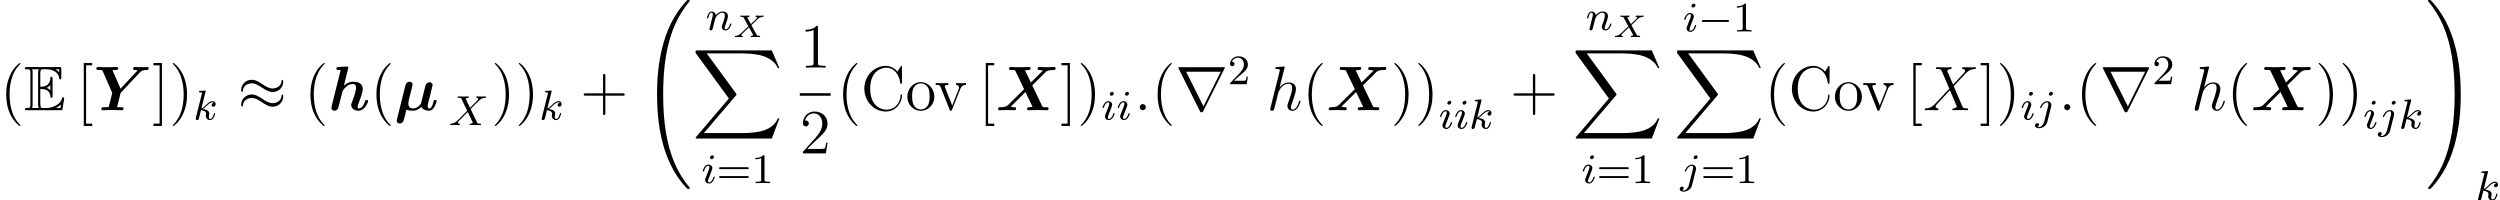 <?xml version='1.0' encoding='UTF-8'?>
<!-- This file was generated by dvisvgm 2.13.3 -->
<svg version='1.1' xmlns='http://www.w3.org/2000/svg' xmlns:xlink='http://www.w3.org/1999/xlink' width='474.58pt' height='38.002pt' viewBox='0 -38.002 474.58 38.002'>
<defs>
<path id='g3-0' d='M5.571-1.809C5.699-1.809 5.874-1.809 5.874-1.993S5.699-2.176 5.571-2.176H1.004C.877-2.176 .701-2.176 .701-1.993S.877-1.809 1.004-1.809H5.571Z'/>
<path id='g8-49' d='M2.503-5.077C2.503-5.292 2.487-5.3 2.271-5.3C1.945-4.981 1.522-4.79 .765-4.79V-4.527C.98-4.527 1.411-4.527 1.873-4.742V-.654C1.873-.359 1.849-.263 1.092-.263H.813V0C1.14-.024 1.825-.024 2.184-.024S3.236-.024 3.563 0V-.263H3.284C2.527-.263 2.503-.359 2.503-.654V-5.077Z'/>
<path id='g8-50' d='M2.248-1.626C2.375-1.745 2.71-2.008 2.837-2.12C3.332-2.574 3.802-3.013 3.802-3.738C3.802-4.686 3.005-5.3 2.008-5.3C1.052-5.3 .422-4.575 .422-3.866C.422-3.475 .733-3.419 .845-3.419C1.012-3.419 1.259-3.539 1.259-3.842C1.259-4.256 .861-4.256 .765-4.256C.996-4.838 1.53-5.037 1.921-5.037C2.662-5.037 3.045-4.407 3.045-3.738C3.045-2.909 2.463-2.303 1.522-1.339L.518-.303C.422-.215 .422-.199 .422 0H3.571L3.802-1.427H3.555C3.531-1.267 3.467-.869 3.371-.717C3.324-.654 2.718-.654 2.59-.654H1.172L2.248-1.626Z'/>
<path id='g8-61' d='M5.826-2.654C5.946-2.654 6.105-2.654 6.105-2.837S5.914-3.021 5.794-3.021H.781C.662-3.021 .47-3.021 .47-2.837S.63-2.654 .749-2.654H5.826ZM5.794-.964C5.914-.964 6.105-.964 6.105-1.148S5.946-1.331 5.826-1.331H.749C.63-1.331 .47-1.331 .47-1.148S.662-.964 .781-.964H5.794Z'/>
<path id='g2-32' d='M9.05 35.256C9.05 35.22 9.05 35.196 8.978 35.112C7.831 33.726 6.874 32.195 6.169 30.533C4.603 26.875 3.981 22.595 3.981 17.455C3.981 12.362 4.567 7.89 6.336 3.969C7.03 2.451 7.938 1.04 9.002-.251C9.026-.287 9.05-.311 9.05-.359C9.05-.478 8.966-.478 8.787-.478S8.584-.478 8.56-.454C8.548-.442 7.807 .275 6.874 1.59C4.794 4.531 3.742 8.046 3.204 11.608C2.917 13.533 2.821 15.494 2.821 17.443C2.821 21.914 3.383 26.481 5.296 30.569C6.145 32.387 7.281 34.024 8.464 35.268C8.572 35.363 8.584 35.375 8.787 35.375C8.966 35.375 9.05 35.375 9.05 35.256Z'/>
<path id='g2-33' d='M6.635 17.455C6.635 12.983 6.073 8.416 4.16 4.328C3.312 2.511 2.176 .873 .992-.371C.885-.466 .873-.478 .669-.478C.502-.478 .406-.478 .406-.359C.406-.311 .454-.251 .478-.215C1.626 1.172 2.582 2.702 3.288 4.364C4.854 8.022 5.475 12.302 5.475 17.443C5.475 22.535 4.89 27.007 3.12 30.928C2.427 32.446 1.518 33.857 .454 35.148C.442 35.172 .406 35.22 .406 35.256C.406 35.375 .502 35.375 .669 35.375C.849 35.375 .873 35.375 .897 35.351C.909 35.339 1.65 34.622 2.582 33.307C4.663 30.366 5.715 26.851 6.253 23.289C6.539 21.364 6.635 19.403 6.635 17.455Z'/>
<path id='g2-88' d='M15.135 16.737L16.582 12.912H16.283C15.817 14.155 14.549 14.968 13.175 15.327C12.924 15.386 11.752 15.697 9.457 15.697H2.248L8.333 8.56C8.416 8.464 8.44 8.428 8.44 8.369C8.44 8.345 8.44 8.309 8.357 8.189L2.786 .574H9.337C10.939 .574 12.027 .741 12.134 .765C12.78 .861 13.82 1.064 14.765 1.662C15.064 1.853 15.876 2.391 16.283 3.359H16.582L15.135 0H1.004C.729 0 .717 .012 .681 .084C.669 .12 .669 .347 .669 .478L6.994 9.134L.801 16.391C.681 16.534 .681 16.594 .681 16.606C.681 16.737 .789 16.737 1.004 16.737H15.135Z'/>
<path id='g5-88' d='M3.569-2.2C3.569-2.206 3.539-2.266 3.539-2.271S3.545-2.283 3.664-2.403L4.639-3.335C4.788-3.473 4.991-3.616 5.051-3.652C5.284-3.79 5.493-3.832 5.703-3.844C5.786-3.85 5.864-3.85 5.864-3.993C5.864-4.029 5.828-4.083 5.768-4.083C5.595-4.083 5.368-4.059 5.183-4.059L4.83-4.065C4.716-4.065 4.585-4.083 4.471-4.083C4.429-4.083 4.334-4.083 4.334-3.933C4.334-3.85 4.417-3.844 4.441-3.844C4.519-3.838 4.633-3.814 4.633-3.706C4.633-3.622 4.579-3.569 4.394-3.383L3.909-2.935C3.867-2.893 3.497-2.534 3.425-2.475L2.792-3.634C2.786-3.646 2.756-3.7 2.756-3.712C2.756-3.748 2.881-3.832 3.067-3.844C3.114-3.844 3.198-3.85 3.198-3.993C3.198-4.011 3.192-4.083 3.096-4.083C2.971-4.083 2.827-4.065 2.696-4.065C2.696-4.065 2.289-4.059 2.289-4.059C2.17-4.059 2.056-4.065 1.937-4.065S1.686-4.083 1.572-4.083C1.506-4.083 1.441-4.053 1.441-3.933C1.441-3.844 1.512-3.844 1.632-3.844C1.985-3.844 2.02-3.784 2.074-3.682L2.971-2.044C2.839-1.931 2.546-1.65 2.337-1.447C1.345-.484 1.118-.263 .55-.239C.466-.233 .389-.233 .389-.09C.389-.048 .424 0 .478 0C.652 0 .879-.024 1.064-.024C1.225-.024 1.62 0 1.781 0C1.817 0 1.913 0 1.913-.149C1.913-.233 1.835-.239 1.805-.239C1.722-.245 1.614-.275 1.614-.377C1.614-.406 1.62-.436 1.68-.52C1.692-.526 1.704-.556 1.71-.562L3.078-1.847L3.844-.448C3.867-.4 3.879-.383 3.879-.371C3.879-.335 3.76-.251 3.569-.239C3.527-.239 3.431-.233 3.431-.09C3.431-.072 3.443 0 3.539 0C3.664 0 3.808-.018 3.939-.018C3.939-.018 4.346-.024 4.346-.024C4.465-.024 4.579-.018 4.698-.018S4.949 0 5.063 0C5.135 0 5.195-.036 5.195-.149C5.195-.239 5.099-.239 5.021-.239C4.651-.239 4.621-.293 4.561-.4L3.569-2.2Z'/>
<path id='g4-25' d='M8.632-5.404C8.632-5.655 8.548-5.762 8.464-5.762C8.416-5.762 8.309-5.715 8.297-5.44C8.249-4.615 7.412-4.125 6.635-4.125C5.942-4.125 5.344-4.495 4.722-4.914C4.077-5.344 3.431-5.774 2.654-5.774C1.542-5.774 .658-4.926 .658-3.826C.658-3.563 .753-3.467 .825-3.467C.944-3.467 .992-3.694 .992-3.742C1.052-4.746 2.032-5.105 2.654-5.105C3.347-5.105 3.945-4.734 4.567-4.316C5.212-3.885 5.858-3.455 6.635-3.455C7.747-3.455 8.632-4.304 8.632-5.404ZM8.632-2.606C8.632-2.953 8.488-2.977 8.464-2.977C8.416-2.977 8.309-2.917 8.297-2.654C8.249-1.829 7.412-1.339 6.635-1.339C5.942-1.339 5.344-1.71 4.722-2.128C4.077-2.558 3.431-2.989 2.654-2.989C1.542-2.989 .658-2.14 .658-1.04C.658-.777 .753-.681 .825-.681C.944-.681 .992-.909 .992-.956C1.052-1.961 2.032-2.319 2.654-2.319C3.347-2.319 3.945-1.949 4.567-1.53C5.212-1.1 5.858-.669 6.635-.669C7.771-.669 8.632-1.554 8.632-2.606Z'/>
<path id='g4-114' d='M9.325-7.902C9.349-7.938 9.385-8.022 9.385-8.07C9.385-8.153 9.373-8.165 9.098-8.165H.849C.574-8.165 .562-8.153 .562-8.07C.562-8.022 .598-7.938 .622-7.902L4.651 .167C4.734 .323 4.77 .395 4.973 .395S5.212 .323 5.296 .167L9.325-7.902ZM2.044-7.305H8.608L5.332-.729L2.044-7.305Z'/>
<path id='g6-88' d='M4.16-3.045C4.543-3.435 5.675-4.599 5.866-4.75C6.201-5.005 6.4-5.149 6.974-5.181C7.022-5.189 7.085-5.228 7.085-5.332C7.085-5.404 7.014-5.444 6.974-5.444C6.894-5.444 6.846-5.42 6.225-5.42C5.627-5.42 5.412-5.444 5.372-5.444C5.34-5.444 5.212-5.444 5.212-5.292C5.212-5.284 5.212-5.189 5.332-5.181C5.388-5.173 5.603-5.157 5.603-4.973C5.603-4.918 5.571-4.83 5.507-4.766L5.483-4.726C5.46-4.702 5.46-4.686 5.38-4.615L4.049-3.268L3.236-4.957C3.347-5.149 3.587-5.173 3.682-5.181C3.722-5.181 3.834-5.189 3.834-5.324C3.834-5.396 3.778-5.444 3.706-5.444C3.626-5.444 3.324-5.428 3.244-5.428C3.196-5.42 2.901-5.42 2.734-5.42C1.993-5.42 1.897-5.444 1.825-5.444C1.793-5.444 1.666-5.444 1.666-5.292C1.666-5.181 1.769-5.181 1.897-5.181C2.295-5.181 2.367-5.101 2.439-4.949L3.499-2.718L1.865-1.052C1.387-.574 1.012-.295 .446-.263C.351-.255 .255-.255 .255-.112C.255-.064 .295 0 .375 0C.43 0 .518-.024 1.124-.024C1.698-.024 1.945 0 1.977 0C2.016 0 2.136 0 2.136-.151C2.136-.167 2.128-.255 2.008-.263C1.857-.271 1.745-.327 1.745-.47C1.745-.598 1.841-.701 1.961-.821C2.096-.972 2.511-1.387 2.798-1.666C2.981-1.849 3.427-2.311 3.61-2.487L4.527-.582C4.567-.502 4.567-.494 4.567-.486C4.567-.414 4.4-.279 4.136-.263C4.081-.263 3.977-.255 3.977-.112C3.977-.104 3.985 0 4.113 0C4.192 0 4.487-.016 4.567-.024H5.077C5.81-.024 5.922 0 5.994 0C6.025 0 6.145 0 6.145-.151C6.145-.263 6.041-.263 5.922-.263C5.491-.263 5.444-.359 5.388-.478L4.16-3.045Z'/>
<path id='g6-105' d='M2.375-4.973C2.375-5.149 2.248-5.276 2.064-5.276C1.857-5.276 1.626-5.085 1.626-4.846C1.626-4.67 1.753-4.543 1.937-4.543C2.144-4.543 2.375-4.734 2.375-4.973ZM1.211-2.048L.781-.948C.741-.829 .701-.733 .701-.598C.701-.207 1.004 .08 1.427 .08C2.2 .08 2.527-1.036 2.527-1.14C2.527-1.219 2.463-1.243 2.407-1.243C2.311-1.243 2.295-1.188 2.271-1.108C2.088-.47 1.761-.143 1.443-.143C1.347-.143 1.251-.183 1.251-.399C1.251-.59 1.307-.733 1.411-.98C1.49-1.196 1.57-1.411 1.658-1.626L1.905-2.271C1.977-2.455 2.072-2.702 2.072-2.837C2.072-3.236 1.753-3.515 1.347-3.515C.574-3.515 .239-2.399 .239-2.295C.239-2.224 .295-2.192 .359-2.192C.462-2.192 .47-2.24 .494-2.319C.717-3.076 1.084-3.292 1.323-3.292C1.435-3.292 1.514-3.252 1.514-3.029C1.514-2.949 1.506-2.837 1.427-2.598L1.211-2.048Z'/>
<path id='g6-106' d='M3.292-4.973C3.292-5.125 3.172-5.276 2.981-5.276C2.742-5.276 2.534-5.053 2.534-4.846C2.534-4.694 2.654-4.543 2.845-4.543C3.084-4.543 3.292-4.766 3.292-4.973ZM1.626 .399C1.506 .885 1.116 1.403 .63 1.403C.502 1.403 .383 1.371 .367 1.363C.614 1.243 .646 1.028 .646 .956C.646 .765 .502 .662 .335 .662C.104 .662-.112 .861-.112 1.124C-.112 1.427 .183 1.626 .638 1.626C1.124 1.626 2 1.323 2.24 .367L2.957-2.487C2.981-2.582 2.997-2.646 2.997-2.766C2.997-3.204 2.646-3.515 2.184-3.515C1.339-3.515 .845-2.399 .845-2.295C.845-2.224 .901-2.192 .964-2.192C1.052-2.192 1.06-2.216 1.116-2.335C1.355-2.885 1.761-3.292 2.16-3.292C2.327-3.292 2.423-3.18 2.423-2.917C2.423-2.805 2.399-2.694 2.375-2.582L1.626 .399Z'/>
<path id='g6-107' d='M2.327-5.292C2.335-5.308 2.359-5.412 2.359-5.42C2.359-5.46 2.327-5.531 2.232-5.531C2.2-5.531 1.953-5.507 1.769-5.491L1.323-5.46C1.148-5.444 1.068-5.436 1.068-5.292C1.068-5.181 1.18-5.181 1.275-5.181C1.658-5.181 1.658-5.133 1.658-5.061C1.658-5.037 1.658-5.021 1.618-4.878L.486-.343C.454-.223 .454-.175 .454-.167C.454-.032 .566 .08 .717 .08C.988 .08 1.052-.175 1.084-.287C1.164-.622 1.371-1.467 1.459-1.801C1.897-1.753 2.431-1.602 2.431-1.148C2.431-1.108 2.431-1.068 2.415-.988C2.391-.885 2.375-.773 2.375-.733C2.375-.263 2.726 .08 3.188 .08C3.523 .08 3.73-.167 3.834-.319C4.025-.614 4.152-1.092 4.152-1.14C4.152-1.219 4.089-1.243 4.033-1.243C3.937-1.243 3.921-1.196 3.889-1.052C3.786-.677 3.579-.143 3.204-.143C2.997-.143 2.949-.319 2.949-.534C2.949-.638 2.957-.733 2.997-.917C3.005-.948 3.037-1.076 3.037-1.164C3.037-1.817 2.216-1.961 1.809-2.016C2.104-2.192 2.375-2.463 2.471-2.566C2.909-2.997 3.268-3.292 3.65-3.292C3.754-3.292 3.85-3.268 3.913-3.188C3.483-3.132 3.483-2.758 3.483-2.75C3.483-2.574 3.618-2.455 3.794-2.455C4.009-2.455 4.248-2.63 4.248-2.957C4.248-3.228 4.057-3.515 3.658-3.515C3.196-3.515 2.782-3.164 2.327-2.71C1.865-2.256 1.666-2.168 1.538-2.112L2.327-5.292Z'/>
<path id='g6-110' d='M1.594-1.307C1.618-1.427 1.698-1.73 1.722-1.849C1.833-2.279 1.833-2.287 2.016-2.55C2.279-2.941 2.654-3.292 3.188-3.292C3.475-3.292 3.642-3.124 3.642-2.75C3.642-2.311 3.308-1.403 3.156-1.012C3.053-.749 3.053-.701 3.053-.598C3.053-.143 3.427 .08 3.77 .08C4.551 .08 4.878-1.036 4.878-1.14C4.878-1.219 4.814-1.243 4.758-1.243C4.663-1.243 4.647-1.188 4.623-1.108C4.431-.454 4.097-.143 3.794-.143C3.666-.143 3.602-.223 3.602-.406S3.666-.765 3.746-.964C3.866-1.267 4.216-2.184 4.216-2.63C4.216-3.228 3.802-3.515 3.228-3.515C2.582-3.515 2.168-3.124 1.937-2.821C1.881-3.26 1.53-3.515 1.124-3.515C.837-3.515 .638-3.332 .51-3.084C.319-2.71 .239-2.311 .239-2.295C.239-2.224 .295-2.192 .359-2.192C.462-2.192 .47-2.224 .526-2.431C.622-2.821 .765-3.292 1.1-3.292C1.307-3.292 1.355-3.092 1.355-2.917C1.355-2.774 1.315-2.622 1.251-2.359C1.235-2.295 1.116-1.825 1.084-1.714L.789-.518C.757-.399 .709-.199 .709-.167C.709 .016 .861 .08 .964 .08C1.108 .08 1.227-.016 1.283-.112C1.307-.159 1.371-.43 1.411-.598L1.594-1.307Z'/>
<path id='g0-22' d='M3.288-3.969C3.359-4.28 3.491-4.794 3.491-4.878C3.491-5.129 3.3-5.404 2.929-5.404C2.307-5.404 2.152-4.806 2.116-4.663L.526 1.686C.478 1.877 .478 1.949 .478 1.997C.478 2.379 .789 2.523 1.04 2.523C1.267 2.523 1.59 2.391 1.757 2.056C1.829 1.913 2.224 .275 2.307-.096C2.798 .096 3.335 .096 3.491 .096C3.897 .096 4.447 .024 5.165-.622C5.452-.072 6.121 .096 6.563 .096S7.352-.155 7.603-.586C7.902-1.064 8.058-1.71 8.058-1.769C8.058-1.937 7.878-1.937 7.771-1.937C7.639-1.937 7.592-1.937 7.532-1.877C7.508-1.853 7.508-1.829 7.436-1.53C7.197-.574 6.922-.335 6.623-.335C6.492-.335 6.348-.383 6.348-.777C6.348-.98 6.396-1.172 6.516-1.65L6.826-2.869C6.886-3.132 7.006-3.622 7.089-3.945C7.161-4.22 7.281-4.698 7.281-4.782C7.281-5.033 7.089-5.308 6.719-5.308C6.48-5.308 6.061-5.165 5.93-4.674L5.105-1.363C5.057-1.148 4.854-.944 4.639-.765C4.256-.442 3.897-.335 3.575-.335C2.762-.335 2.69-.921 2.69-1.279C2.69-1.602 2.762-1.889 2.809-2.104L3.288-3.969Z'/>
<path id='g0-88' d='M6.958-4.722L8.536-6.276L9.277-7.03C9.755-7.484 9.899-7.627 11.142-7.639C11.369-7.639 11.393-7.95 11.393-7.986C11.393-8.058 11.345-8.201 11.154-8.201C10.736-8.201 10.281-8.165 9.851-8.165C9.504-8.165 8.644-8.201 8.297-8.201C8.201-8.201 7.962-8.201 7.962-7.867C7.962-7.651 8.153-7.639 8.261-7.639C8.62-7.627 8.931-7.532 8.978-7.52L6.695-5.26L5.595-7.568C5.715-7.592 6.085-7.639 6.288-7.639C6.42-7.639 6.635-7.639 6.635-7.974C6.635-8.141 6.528-8.201 6.372-8.201C5.966-8.201 4.961-8.165 4.555-8.165C4.28-8.165 4.005-8.177 3.73-8.177S3.168-8.201 2.893-8.201C2.786-8.201 2.558-8.201 2.558-7.867C2.558-7.639 2.714-7.639 3.049-7.639C3.216-7.639 3.347-7.639 3.515-7.627C3.682-7.603 3.694-7.592 3.766-7.448L5.416-3.993L2.415-1.028C2.2-.825 1.949-.574 .885-.562C.669-.562 .466-.562 .466-.215C.466-.132 .526 0 .705 0C.992 0 1.722-.036 2.008-.036C2.355-.036 3.216 0 3.563 0C3.658 0 3.897 0 3.897-.347C3.897-.562 3.682-.562 3.587-.562C3.347-.562 3.108-.598 2.881-.681L5.667-3.455L7.018-.634C7.006-.634 6.611-.562 6.324-.562C6.205-.562 5.978-.562 5.978-.215C5.978-.179 5.99 0 6.241 0C6.647 0 7.663-.036 8.07-.036C8.345-.036 8.62-.024 8.895-.024S9.457 0 9.732 0C9.827 0 10.066 0 10.066-.347C10.066-.562 9.875-.562 9.588-.562C9.421-.562 9.301-.562 9.122-.574C8.942-.598 8.931-.61 8.847-.765L6.958-4.722Z'/>
<path id='g0-89' d='M8.775-7.173C9.038-7.448 9.313-7.627 10.114-7.639C10.246-7.639 10.461-7.639 10.461-7.986C10.461-8.058 10.401-8.201 10.246-8.201C9.899-8.201 9.504-8.165 9.146-8.165C8.703-8.165 8.249-8.201 7.819-8.201C7.735-8.201 7.496-8.201 7.496-7.855C7.496-7.639 7.699-7.639 7.819-7.639S8.177-7.615 8.357-7.556L5.117-4.089L3.587-7.592C3.921-7.639 3.933-7.639 4.256-7.639C4.459-7.639 4.663-7.651 4.663-7.986C4.663-8.141 4.531-8.201 4.4-8.201C3.993-8.201 2.953-8.165 2.546-8.165C2.271-8.165 1.985-8.177 1.722-8.177C1.435-8.177 1.136-8.201 .861-8.201C.741-8.201 .526-8.201 .526-7.855C.526-7.639 .693-7.639 1.016-7.639C1.172-7.639 1.315-7.639 1.482-7.627C1.626-7.603 1.65-7.603 1.722-7.448L3.539-3.276L2.917-.813C2.869-.61 2.857-.598 2.642-.586C2.439-.562 2.236-.562 2.02-.562C1.662-.562 1.638-.562 1.59-.514C1.518-.454 1.47-.299 1.47-.215C1.47-.191 1.482 0 1.733 0C2.032 0 2.343-.024 2.642-.024C2.929-.024 3.228-.036 3.515-.036C3.921-.036 4.937 0 5.344 0C5.452 0 5.691 0 5.691-.347C5.691-.562 5.523-.562 5.189-.562C4.937-.562 4.71-.574 4.459-.586L5.129-3.276L8.775-7.173Z'/>
<path id='g0-104' d='M3.778-7.878C3.826-8.046 3.826-8.07 3.826-8.082C3.826-8.237 3.694-8.297 3.563-8.297C3.515-8.297 3.503-8.297 3.479-8.285L1.937-8.213C1.769-8.201 1.554-8.189 1.554-7.855C1.554-7.639 1.769-7.639 1.865-7.639C1.997-7.639 2.212-7.639 2.367-7.615L.646-.717C.634-.669 .598-.49 .598-.442C.598-.155 .825 .096 1.172 .096C1.243 .096 1.781 .096 1.949-.574L2.666-3.407C2.726-3.634 2.726-3.658 2.905-3.897C3.096-4.16 3.694-4.973 4.686-4.973C4.997-4.973 5.284-4.854 5.284-4.268C5.284-3.575 4.758-2.176 4.531-1.59C4.4-1.267 4.364-1.184 4.364-.98C4.364-.287 5.057 .096 5.715 .096C6.982 .096 7.58-1.53 7.58-1.769C7.58-1.937 7.4-1.937 7.293-1.937C7.149-1.937 7.066-1.937 7.018-1.781C6.635-.454 5.978-.335 5.786-.335C5.703-.335 5.583-.335 5.583-.586C5.583-.849 5.715-1.172 5.786-1.363C6.013-1.949 6.563-3.347 6.563-4.017C6.563-5.117 5.643-5.404 4.782-5.404C4.519-5.404 3.79-5.404 2.977-4.663L3.778-7.878Z'/>
<path id='g1-69' d='M3.096-4.017C3.395-4.017 3.969-4.017 4.388-3.766C4.961-3.395 5.009-2.75 5.009-2.678C5.021-2.511 5.021-2.355 5.224-2.355S5.428-2.523 5.428-2.738V-5.978C5.428-6.169 5.428-6.36 5.224-6.36S5.009-6.181 5.009-6.085C4.937-4.543 3.718-4.459 3.096-4.447V-6.97C3.096-7.771 3.324-7.771 3.61-7.771H4.184C5.798-7.771 6.599-6.946 6.671-6.121C6.683-6.025 6.695-5.846 6.886-5.846C7.089-5.846 7.089-6.037 7.089-6.241V-7.795C7.089-8.165 7.066-8.189 6.695-8.189H.574C.359-8.189 .167-8.189 .167-7.974C.167-7.771 .395-7.771 .49-7.771C1.172-7.771 1.219-7.675 1.219-7.089V-1.1C1.219-.538 1.184-.418 .55-.418C.371-.418 .167-.418 .167-.215C.167 0 .359 0 .574 0H6.91C7.137 0 7.257 0 7.293-.167C7.305-.179 7.639-2.176 7.639-2.236C7.639-2.367 7.532-2.451 7.436-2.451C7.269-2.451 7.221-2.295 7.221-2.283C7.149-1.973 7.03-1.47 6.157-.956C5.535-.586 4.926-.418 4.268-.418H3.61C3.324-.418 3.096-.418 3.096-1.219V-4.017ZM6.671-7.771V-7.197C6.468-7.424 6.241-7.615 5.99-7.771H6.671ZM4.34-4.268C4.531-4.352 4.794-4.531 5.009-4.782V-3.778C4.722-4.101 4.352-4.256 4.34-4.256V-4.268ZM1.638-7.113C1.638-7.257 1.638-7.556 1.542-7.771H2.809C2.678-7.496 2.678-7.101 2.678-6.994V-1.196C2.678-.765 2.762-.526 2.809-.418H1.542C1.638-.634 1.638-.933 1.638-1.076V-7.113ZM6.085-.418V-.43C6.468-.622 6.791-.873 7.03-1.088C7.018-1.04 6.934-.514 6.922-.418H6.085Z'/>
<path id='g7-58' d='M2.2-.574C2.2-.921 1.913-1.16 1.626-1.16C1.279-1.16 1.04-.873 1.04-.586C1.04-.239 1.327 0 1.614 0C1.961 0 2.2-.287 2.2-.574Z'/>
<path id='g7-88' d='M5.679-4.854L4.555-7.472C4.71-7.759 5.069-7.807 5.212-7.819C5.284-7.819 5.416-7.831 5.416-8.034C5.416-8.165 5.308-8.165 5.236-8.165C5.033-8.165 4.794-8.141 4.591-8.141H3.897C3.168-8.141 2.642-8.165 2.63-8.165C2.534-8.165 2.415-8.165 2.415-7.938C2.415-7.819 2.523-7.819 2.678-7.819C3.371-7.819 3.419-7.699 3.539-7.412L4.961-4.089L2.367-1.315C1.937-.849 1.423-.395 .538-.347C.395-.335 .299-.335 .299-.12C.299-.084 .311 0 .442 0C.61 0 .789-.024 .956-.024H1.518C1.901-.024 2.319 0 2.69 0C2.774 0 2.917 0 2.917-.215C2.917-.335 2.833-.347 2.762-.347C2.523-.371 2.367-.502 2.367-.693C2.367-.897 2.511-1.04 2.857-1.399L3.921-2.558C4.184-2.833 4.818-3.527 5.081-3.79L6.336-.849C6.348-.825 6.396-.705 6.396-.693C6.396-.586 6.133-.371 5.75-.347C5.679-.347 5.547-.335 5.547-.12C5.547 0 5.667 0 5.727 0C5.93 0 6.169-.024 6.372-.024H7.687C7.902-.024 8.13 0 8.333 0C8.416 0 8.548 0 8.548-.227C8.548-.347 8.428-.347 8.321-.347C7.603-.359 7.58-.418 7.376-.861L5.798-4.567L7.317-6.193C7.436-6.312 7.711-6.611 7.819-6.731C8.333-7.269 8.811-7.759 9.779-7.819C9.899-7.831 10.018-7.831 10.018-8.034C10.018-8.165 9.911-8.165 9.863-8.165C9.696-8.165 9.516-8.141 9.349-8.141H8.799C8.416-8.141 7.998-8.165 7.627-8.165C7.544-8.165 7.4-8.165 7.4-7.95C7.4-7.831 7.484-7.819 7.556-7.819C7.747-7.795 7.95-7.699 7.95-7.472L7.938-7.448C7.926-7.364 7.902-7.245 7.771-7.101L5.679-4.854Z'/>
<path id='g7-104' d='M3.359-7.998C3.371-8.046 3.395-8.118 3.395-8.177C3.395-8.297 3.276-8.297 3.252-8.297C3.24-8.297 2.654-8.249 2.594-8.237C2.391-8.225 2.212-8.201 1.997-8.189C1.698-8.165 1.614-8.153 1.614-7.938C1.614-7.819 1.71-7.819 1.877-7.819C2.463-7.819 2.475-7.711 2.475-7.592C2.475-7.52 2.451-7.424 2.439-7.388L.705-.466C.658-.287 .658-.263 .658-.191C.658 .072 .861 .12 .98 .12C1.184 .12 1.339-.036 1.399-.167L1.937-2.331C1.997-2.594 2.068-2.845 2.128-3.108C2.26-3.61 2.26-3.622 2.487-3.969S3.252-5.033 4.172-5.033C4.651-5.033 4.818-4.674 4.818-4.196C4.818-3.527 4.352-2.224 4.089-1.506C3.981-1.219 3.921-1.064 3.921-.849C3.921-.311 4.292 .12 4.866 .12C5.978 .12 6.396-1.638 6.396-1.71C6.396-1.769 6.348-1.817 6.276-1.817C6.169-1.817 6.157-1.781 6.097-1.578C5.822-.622 5.38-.12 4.902-.12C4.782-.12 4.591-.132 4.591-.514C4.591-.825 4.734-1.207 4.782-1.339C4.997-1.913 5.535-3.324 5.535-4.017C5.535-4.734 5.117-5.272 4.208-5.272C3.527-5.272 2.929-4.949 2.439-4.328L3.359-7.998Z'/>
<path id='g9-40' d='M3.885 2.905C3.885 2.869 3.885 2.845 3.682 2.642C2.487 1.435 1.817-.538 1.817-2.977C1.817-5.296 2.379-7.293 3.766-8.703C3.885-8.811 3.885-8.835 3.885-8.871C3.885-8.942 3.826-8.966 3.778-8.966C3.622-8.966 2.642-8.106 2.056-6.934C1.447-5.727 1.172-4.447 1.172-2.977C1.172-1.913 1.339-.49 1.961 .789C2.666 2.224 3.646 3.001 3.778 3.001C3.826 3.001 3.885 2.977 3.885 2.905Z'/>
<path id='g9-41' d='M3.371-2.977C3.371-3.885 3.252-5.368 2.582-6.755C1.877-8.189 .897-8.966 .765-8.966C.717-8.966 .658-8.942 .658-8.871C.658-8.835 .658-8.811 .861-8.608C2.056-7.4 2.726-5.428 2.726-2.989C2.726-.669 2.164 1.327 .777 2.738C.658 2.845 .658 2.869 .658 2.905C.658 2.977 .717 3.001 .765 3.001C.921 3.001 1.901 2.14 2.487 .968C3.096-.251 3.371-1.542 3.371-2.977Z'/>
<path id='g9-43' d='M4.77-2.762H8.07C8.237-2.762 8.452-2.762 8.452-2.977C8.452-3.204 8.249-3.204 8.07-3.204H4.77V-6.504C4.77-6.671 4.77-6.886 4.555-6.886C4.328-6.886 4.328-6.683 4.328-6.504V-3.204H1.028C.861-3.204 .646-3.204 .646-2.989C.646-2.762 .849-2.762 1.028-2.762H4.328V.538C4.328 .705 4.328 .921 4.543 .921C4.77 .921 4.77 .717 4.77 .538V-2.762Z'/>
<path id='g9-49' d='M3.443-7.663C3.443-7.938 3.443-7.95 3.204-7.95C2.917-7.627 2.319-7.185 1.088-7.185V-6.838C1.363-6.838 1.961-6.838 2.618-7.149V-.921C2.618-.49 2.582-.347 1.53-.347H1.16V0C1.482-.024 2.642-.024 3.037-.024S4.579-.024 4.902 0V-.347H4.531C3.479-.347 3.443-.49 3.443-.921V-7.663Z'/>
<path id='g9-50' d='M5.26-2.008H4.997C4.961-1.805 4.866-1.148 4.746-.956C4.663-.849 3.981-.849 3.622-.849H1.411C1.733-1.124 2.463-1.889 2.774-2.176C4.591-3.85 5.26-4.471 5.26-5.655C5.26-7.03 4.172-7.95 2.786-7.95S.586-6.767 .586-5.738C.586-5.129 1.112-5.129 1.148-5.129C1.399-5.129 1.71-5.308 1.71-5.691C1.71-6.025 1.482-6.253 1.148-6.253C1.04-6.253 1.016-6.253 .98-6.241C1.207-7.054 1.853-7.603 2.63-7.603C3.646-7.603 4.268-6.755 4.268-5.655C4.268-4.639 3.682-3.754 3.001-2.989L.586-.287V0H4.949L5.26-2.008Z'/>
<path id='g9-67' d='M7.795-8.141C7.795-8.357 7.795-8.416 7.675-8.416C7.603-8.416 7.592-8.393 7.52-8.273L6.934-7.329C6.396-7.998 5.583-8.416 4.722-8.416C2.534-8.416 .646-6.528 .646-4.089C.646-1.614 2.558 .251 4.722 .251C6.683 .251 7.795-1.459 7.795-2.774C7.795-2.905 7.795-2.977 7.663-2.977C7.544-2.977 7.532-2.917 7.532-2.833C7.424-.933 6.037-.096 4.878-.096C4.041-.096 1.757-.598 1.757-4.089C1.757-7.544 4.005-8.07 4.866-8.07C6.121-8.07 7.221-7.006 7.46-5.212C7.484-5.069 7.484-5.033 7.627-5.033C7.795-5.033 7.795-5.069 7.795-5.308V-8.141Z'/>
<path id='g9-91' d='M2.989 2.989V2.546H1.829V-8.524H2.989V-8.966H1.387V2.989H2.989Z'/>
<path id='g9-93' d='M1.853-8.966H.251V-8.524H1.411V2.546H.251V2.989H1.853V-8.966Z'/>
<path id='g9-111' d='M5.487-2.558C5.487-4.101 4.316-5.332 2.929-5.332C1.494-5.332 .359-4.065 .359-2.558C.359-1.028 1.554 .12 2.917 .12C4.328 .12 5.487-1.052 5.487-2.558ZM2.929-.143C2.487-.143 1.949-.335 1.602-.921C1.279-1.459 1.267-2.164 1.267-2.666C1.267-3.12 1.267-3.85 1.638-4.388C1.973-4.902 2.499-5.093 2.917-5.093C3.383-5.093 3.885-4.878 4.208-4.411C4.579-3.862 4.579-3.108 4.579-2.666C4.579-2.248 4.579-1.506 4.268-.944C3.933-.371 3.383-.143 2.929-.143Z'/>
<path id='g9-118' d='M4.878-4.017C4.985-4.28 5.189-4.794 5.954-4.806V-5.153C5.607-5.129 5.44-5.129 5.069-5.129C4.818-5.129 4.639-5.129 4.089-5.153V-4.806C4.591-4.782 4.651-4.423 4.651-4.292C4.651-4.184 4.627-4.125 4.567-3.981L3.347-.897L2.008-4.268C1.949-4.435 1.937-4.435 1.937-4.495C1.937-4.806 2.391-4.806 2.606-4.806V-5.153C2.307-5.129 1.686-5.129 1.363-5.129C.968-5.129 .944-5.129 .215-5.153V-4.806C.885-4.806 1.004-4.758 1.148-4.388L2.857-.108C2.917 .06 2.941 .12 3.084 .12C3.168 .12 3.24 .096 3.324-.108L4.878-4.017Z'/>
</defs>
<g id='page1'>
<use x='0' y='-17.08' xlink:href='#g9-40'/>
<use x='4.552' y='-17.08' xlink:href='#g1-69'/>
<use x='14.515' y='-17.08' xlink:href='#g9-91'/>
<use x='17.767' y='-17.08' xlink:href='#g0-89'/>
<use x='28.887' y='-17.08' xlink:href='#g9-93'/>
<use x='32.138' y='-17.08' xlink:href='#g9-41'/>
<use x='36.691' y='-15.287' xlink:href='#g6-107'/>
<use x='45.131' y='-17.08' xlink:href='#g4-25'/>
<use x='57.75' y='-17.08' xlink:href='#g9-40'/>
<use x='62.303' y='-17.08' xlink:href='#g0-104'/>
<use x='70.284' y='-17.08' xlink:href='#g9-40'/>
<use x='74.836' y='-17.08' xlink:href='#g0-22'/>
<use x='85.181' y='-14.258' xlink:href='#g6-88'/>
<use x='93.266' y='-17.08' xlink:href='#g9-41'/>
<use x='97.818' y='-17.08' xlink:href='#g9-41'/>
<use x='102.37' y='-15.287' xlink:href='#g6-107'/>
<use x='110.147' y='-17.08' xlink:href='#g9-43'/>
<use x='121.908' y='-37.524' xlink:href='#g2-32'/>
<use x='133.965' y='-32.301' xlink:href='#g6-110'/>
<use x='139.103' y='-30.962' xlink:href='#g5-88'/>
<use x='131.373' y='-28.438' xlink:href='#g2-88'/>
<use x='133.155' y='-3.243' xlink:href='#g6-105'/>
<use x='136.038' y='-3.243' xlink:href='#g8-61'/>
<use x='142.625' y='-3.243' xlink:href='#g8-49'/>
<use x='151.829' y='-25.168' xlink:href='#g9-49'/>
<rect x='151.829' y='-20.308' height='.478' width='5.853'/>
<use x='151.829' y='-8.88' xlink:href='#g9-50'/>
<use x='158.878' y='-17.08' xlink:href='#g9-40'/>
<use x='163.43' y='-17.08' xlink:href='#g9-67'/>
<use x='171.884' y='-17.08' xlink:href='#g9-111'/>
<use x='177.412' y='-17.08' xlink:href='#g9-118'/>
<use x='185.746' y='-17.08' xlink:href='#g9-91'/>
<use x='188.997' y='-17.08' xlink:href='#g0-88'/>
<use x='201.251' y='-17.08' xlink:href='#g9-93'/>
<use x='204.503' y='-17.08' xlink:href='#g9-41'/>
<use x='209.055' y='-15.287' xlink:href='#g6-105'/>
<use x='211.938' y='-15.287' xlink:href='#g6-105'/>
<use x='215.32' y='-17.08' xlink:href='#g7-58'/>
<use x='218.571' y='-17.08' xlink:href='#g9-40'/>
<use x='223.124' y='-17.08' xlink:href='#g4-114'/>
<use x='233.086' y='-22.016' xlink:href='#g8-50'/>
<use x='240.475' y='-17.08' xlink:href='#g7-104'/>
<use x='247.214' y='-17.08' xlink:href='#g9-40'/>
<use x='251.766' y='-17.08' xlink:href='#g0-88'/>
<use x='264.02' y='-17.08' xlink:href='#g9-41'/>
<use x='268.572' y='-17.08' xlink:href='#g9-41'/>
<use x='273.125' y='-13.593' xlink:href='#g6-105'/>
<use x='276.008' y='-13.593' xlink:href='#g6-105'/>
<use x='278.891' y='-13.593' xlink:href='#g6-107'/>
<use x='286.667' y='-17.08' xlink:href='#g9-43'/>
<use x='301.021' y='-32.301' xlink:href='#g6-110'/>
<use x='306.159' y='-30.962' xlink:href='#g5-88'/>
<use x='298.429' y='-28.438' xlink:href='#g2-88'/>
<use x='300.211' y='-3.243' xlink:href='#g6-105'/>
<use x='303.094' y='-3.243' xlink:href='#g8-61'/>
<use x='309.681' y='-3.243' xlink:href='#g8-49'/>
<use x='319.472' y='-32.024' xlink:href='#g6-105'/>
<use x='322.355' y='-32.024' xlink:href='#g3-0'/>
<use x='328.942' y='-32.024' xlink:href='#g8-49'/>
<use x='317.69' y='-28.438' xlink:href='#g2-88'/>
<use x='318.972' y='-3.243' xlink:href='#g6-106'/>
<use x='322.856' y='-3.243' xlink:href='#g8-61'/>
<use x='329.442' y='-3.243' xlink:href='#g8-49'/>
<use x='334.958' y='-17.08' xlink:href='#g9-40'/>
<use x='339.511' y='-17.08' xlink:href='#g9-67'/>
<use x='347.965' y='-17.08' xlink:href='#g9-111'/>
<use x='353.493' y='-17.08' xlink:href='#g9-118'/>
<use x='361.826' y='-17.08' xlink:href='#g9-91'/>
<use x='365.078' y='-17.08' xlink:href='#g7-88'/>
<use x='375.733' y='-17.08' xlink:href='#g9-93'/>
<use x='378.985' y='-17.08' xlink:href='#g9-41'/>
<use x='383.537' y='-15.287' xlink:href='#g6-105'/>
<use x='386.42' y='-15.287' xlink:href='#g6-106'/>
<use x='390.802' y='-17.08' xlink:href='#g7-58'/>
<use x='394.054' y='-17.08' xlink:href='#g9-40'/>
<use x='398.606' y='-17.08' xlink:href='#g4-114'/>
<use x='408.569' y='-22.016' xlink:href='#g8-50'/>
<use x='415.958' y='-17.08' xlink:href='#g7-104'/>
<use x='422.696' y='-17.08' xlink:href='#g9-40'/>
<use x='427.249' y='-17.08' xlink:href='#g0-88'/>
<use x='439.503' y='-17.08' xlink:href='#g9-41'/>
<use x='444.055' y='-17.08' xlink:href='#g9-41'/>
<use x='448.607' y='-13.593' xlink:href='#g6-105'/>
<use x='451.49' y='-13.593' xlink:href='#g6-106'/>
<use x='455.375' y='-13.593' xlink:href='#g6-107'/>
<use x='460.494' y='-37.524' xlink:href='#g2-33'/>
<use x='469.959' y='0' xlink:href='#g6-107'/>
</g>
</svg>